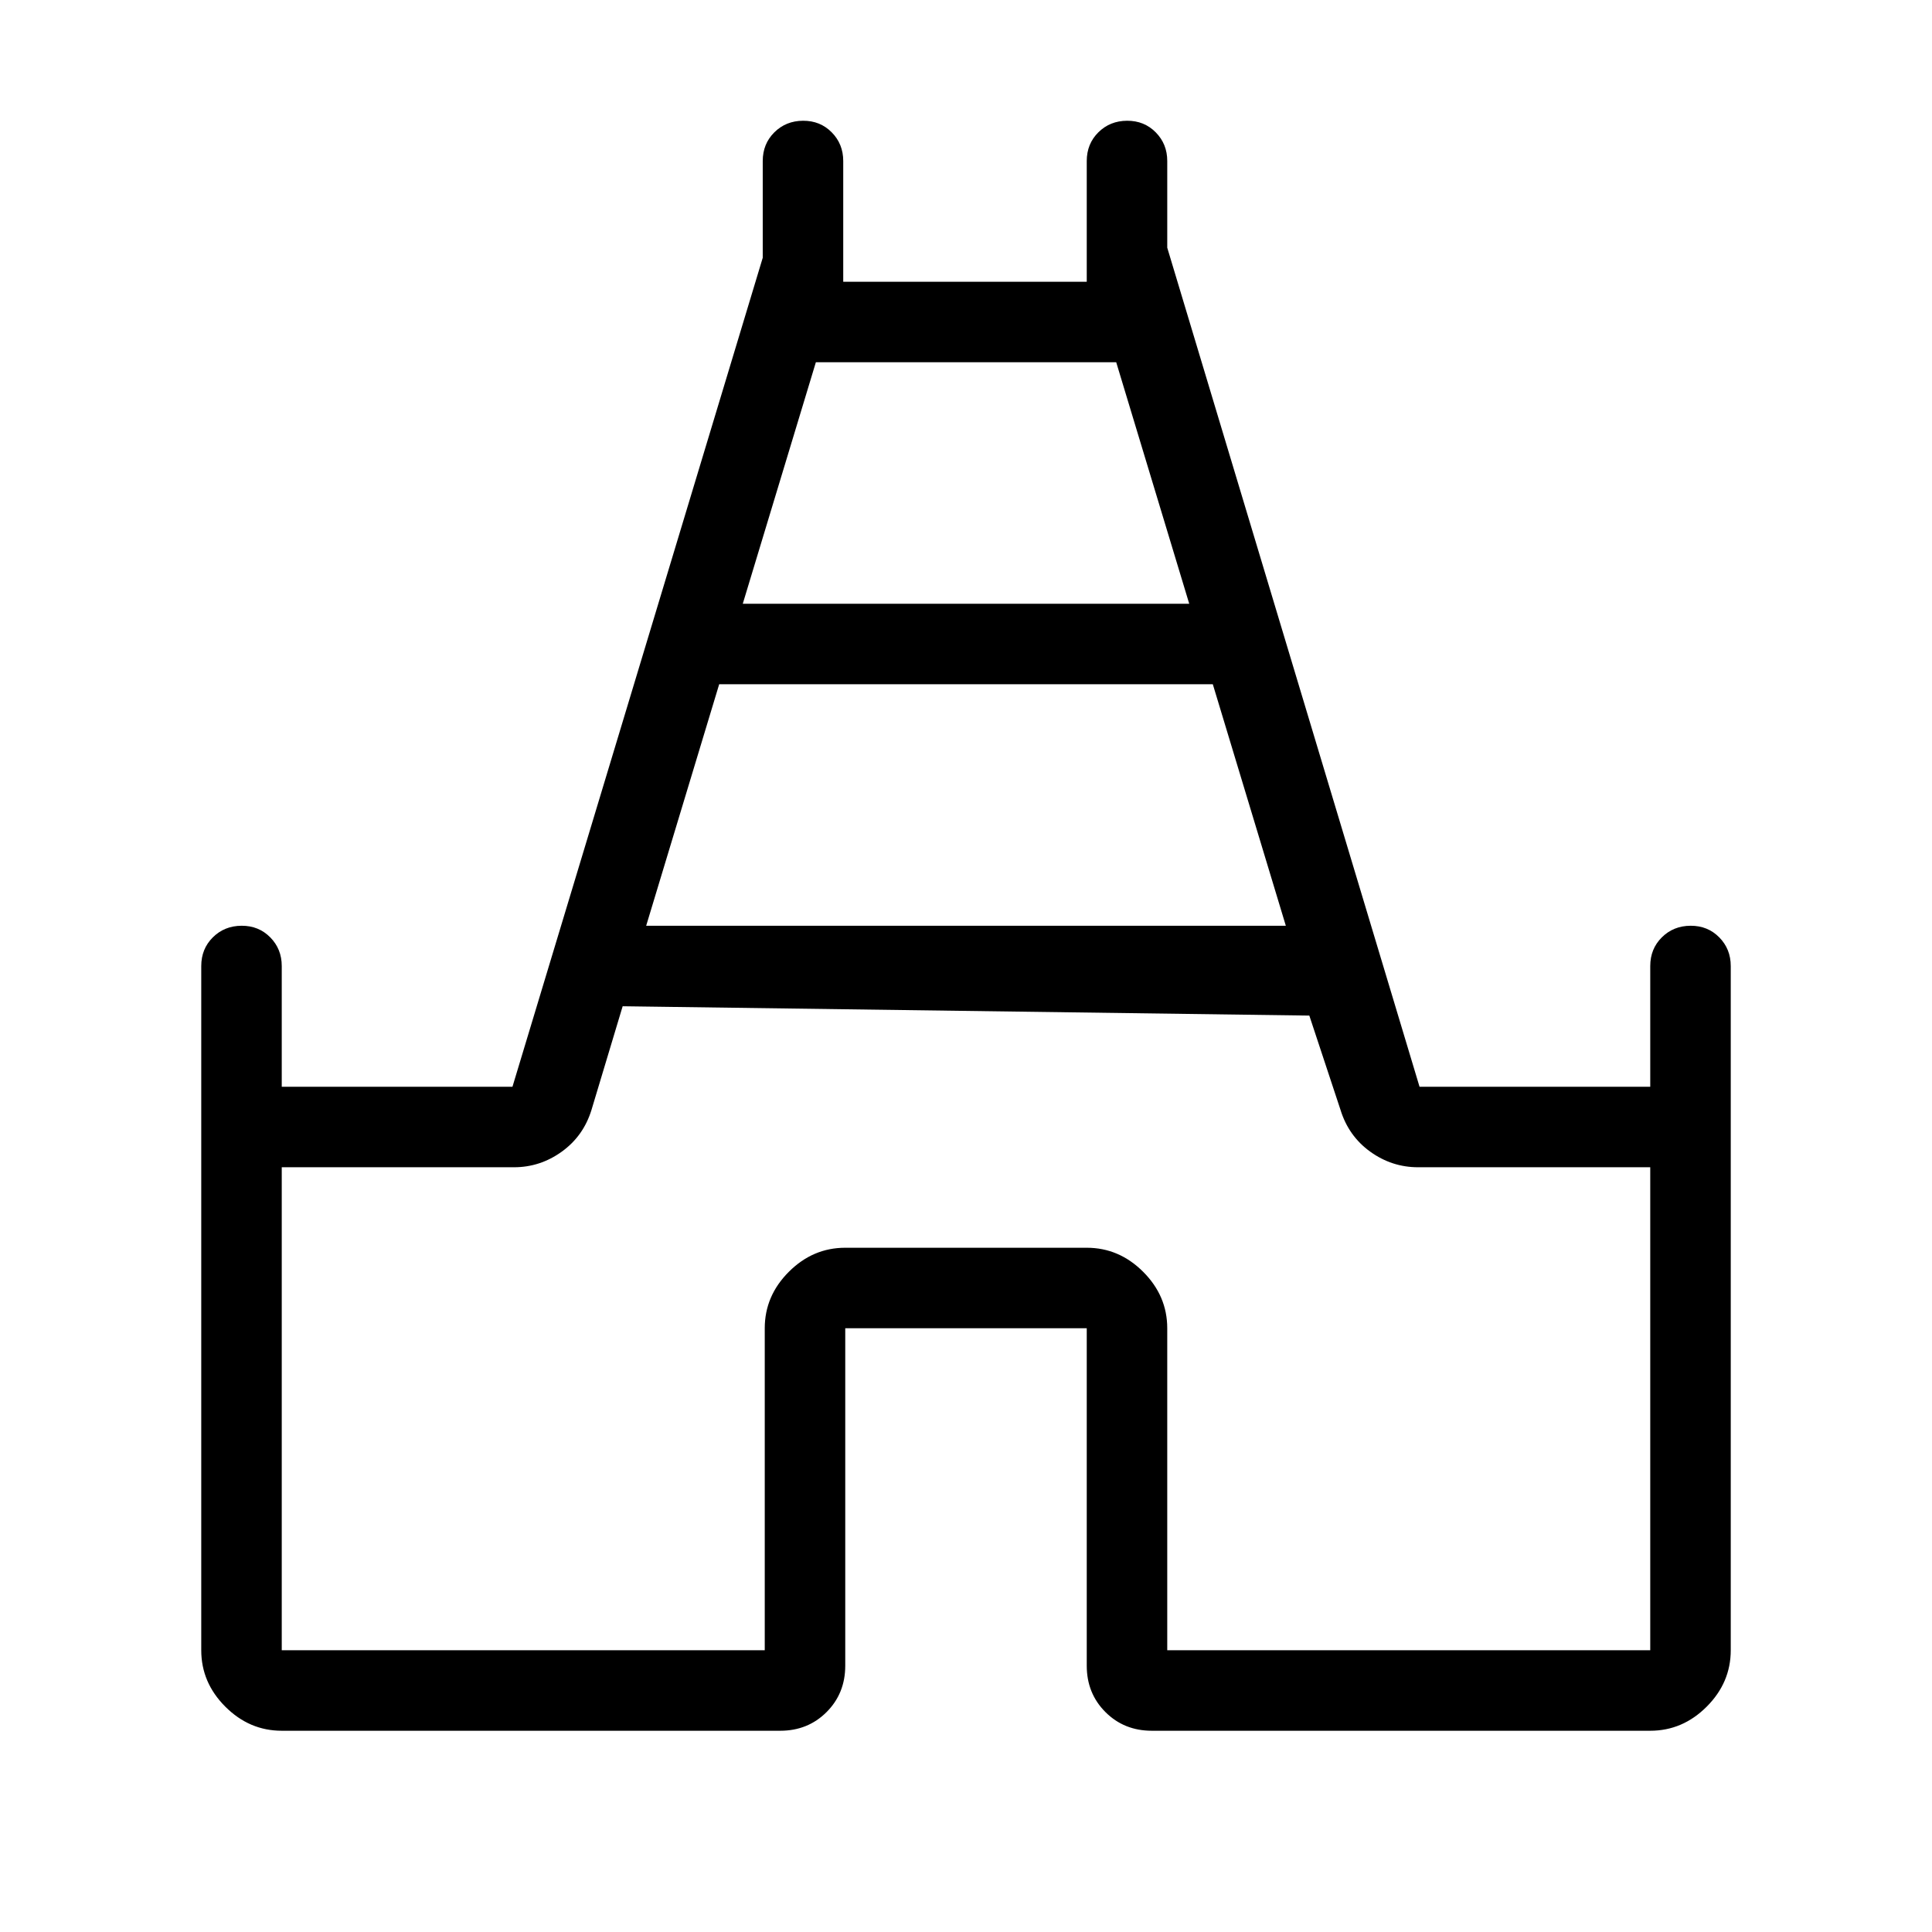 <svg xmlns="http://www.w3.org/2000/svg" width="3em" height="3em" viewBox="0 0 24 24"><path fill="currentColor" d="M2.5 20.5V12q0-.213.144-.356t.357-.144t.356.144T3.5 12v1.5h2.866L9.475 3.202V2q0-.213.144-.356t.357-.144t.356.144t.143.356v1.5H13.5V2q0-.213.144-.356t.357-.144t.356.144T14.5 2v1.077L17.634 13.5H20.5V12q0-.213.144-.356t.357-.144t.356.144t.143.356v8.5q0 .402-.299.701t-.701.299h-6.192q-.344 0-.576-.232t-.232-.576V16.5h-3v4.192q0 .344-.232.576t-.576.232H3.5q-.402 0-.701-.299T2.5 20.5m5.527-9h7.946l-.907-3H8.934zm1.2-4h5.546l-.907-3h-3.731zM3.5 20.5h6v-4q0-.402.299-.701t.701-.299h3q.402 0 .701.299t.299.701v4h6v-6h-2.884q-.326 0-.595-.194t-.369-.52l-.387-1.17l-8.53-.116l-.387 1.287q-.1.325-.369.519t-.594.194H3.5zm8.5-7.884"/></svg>